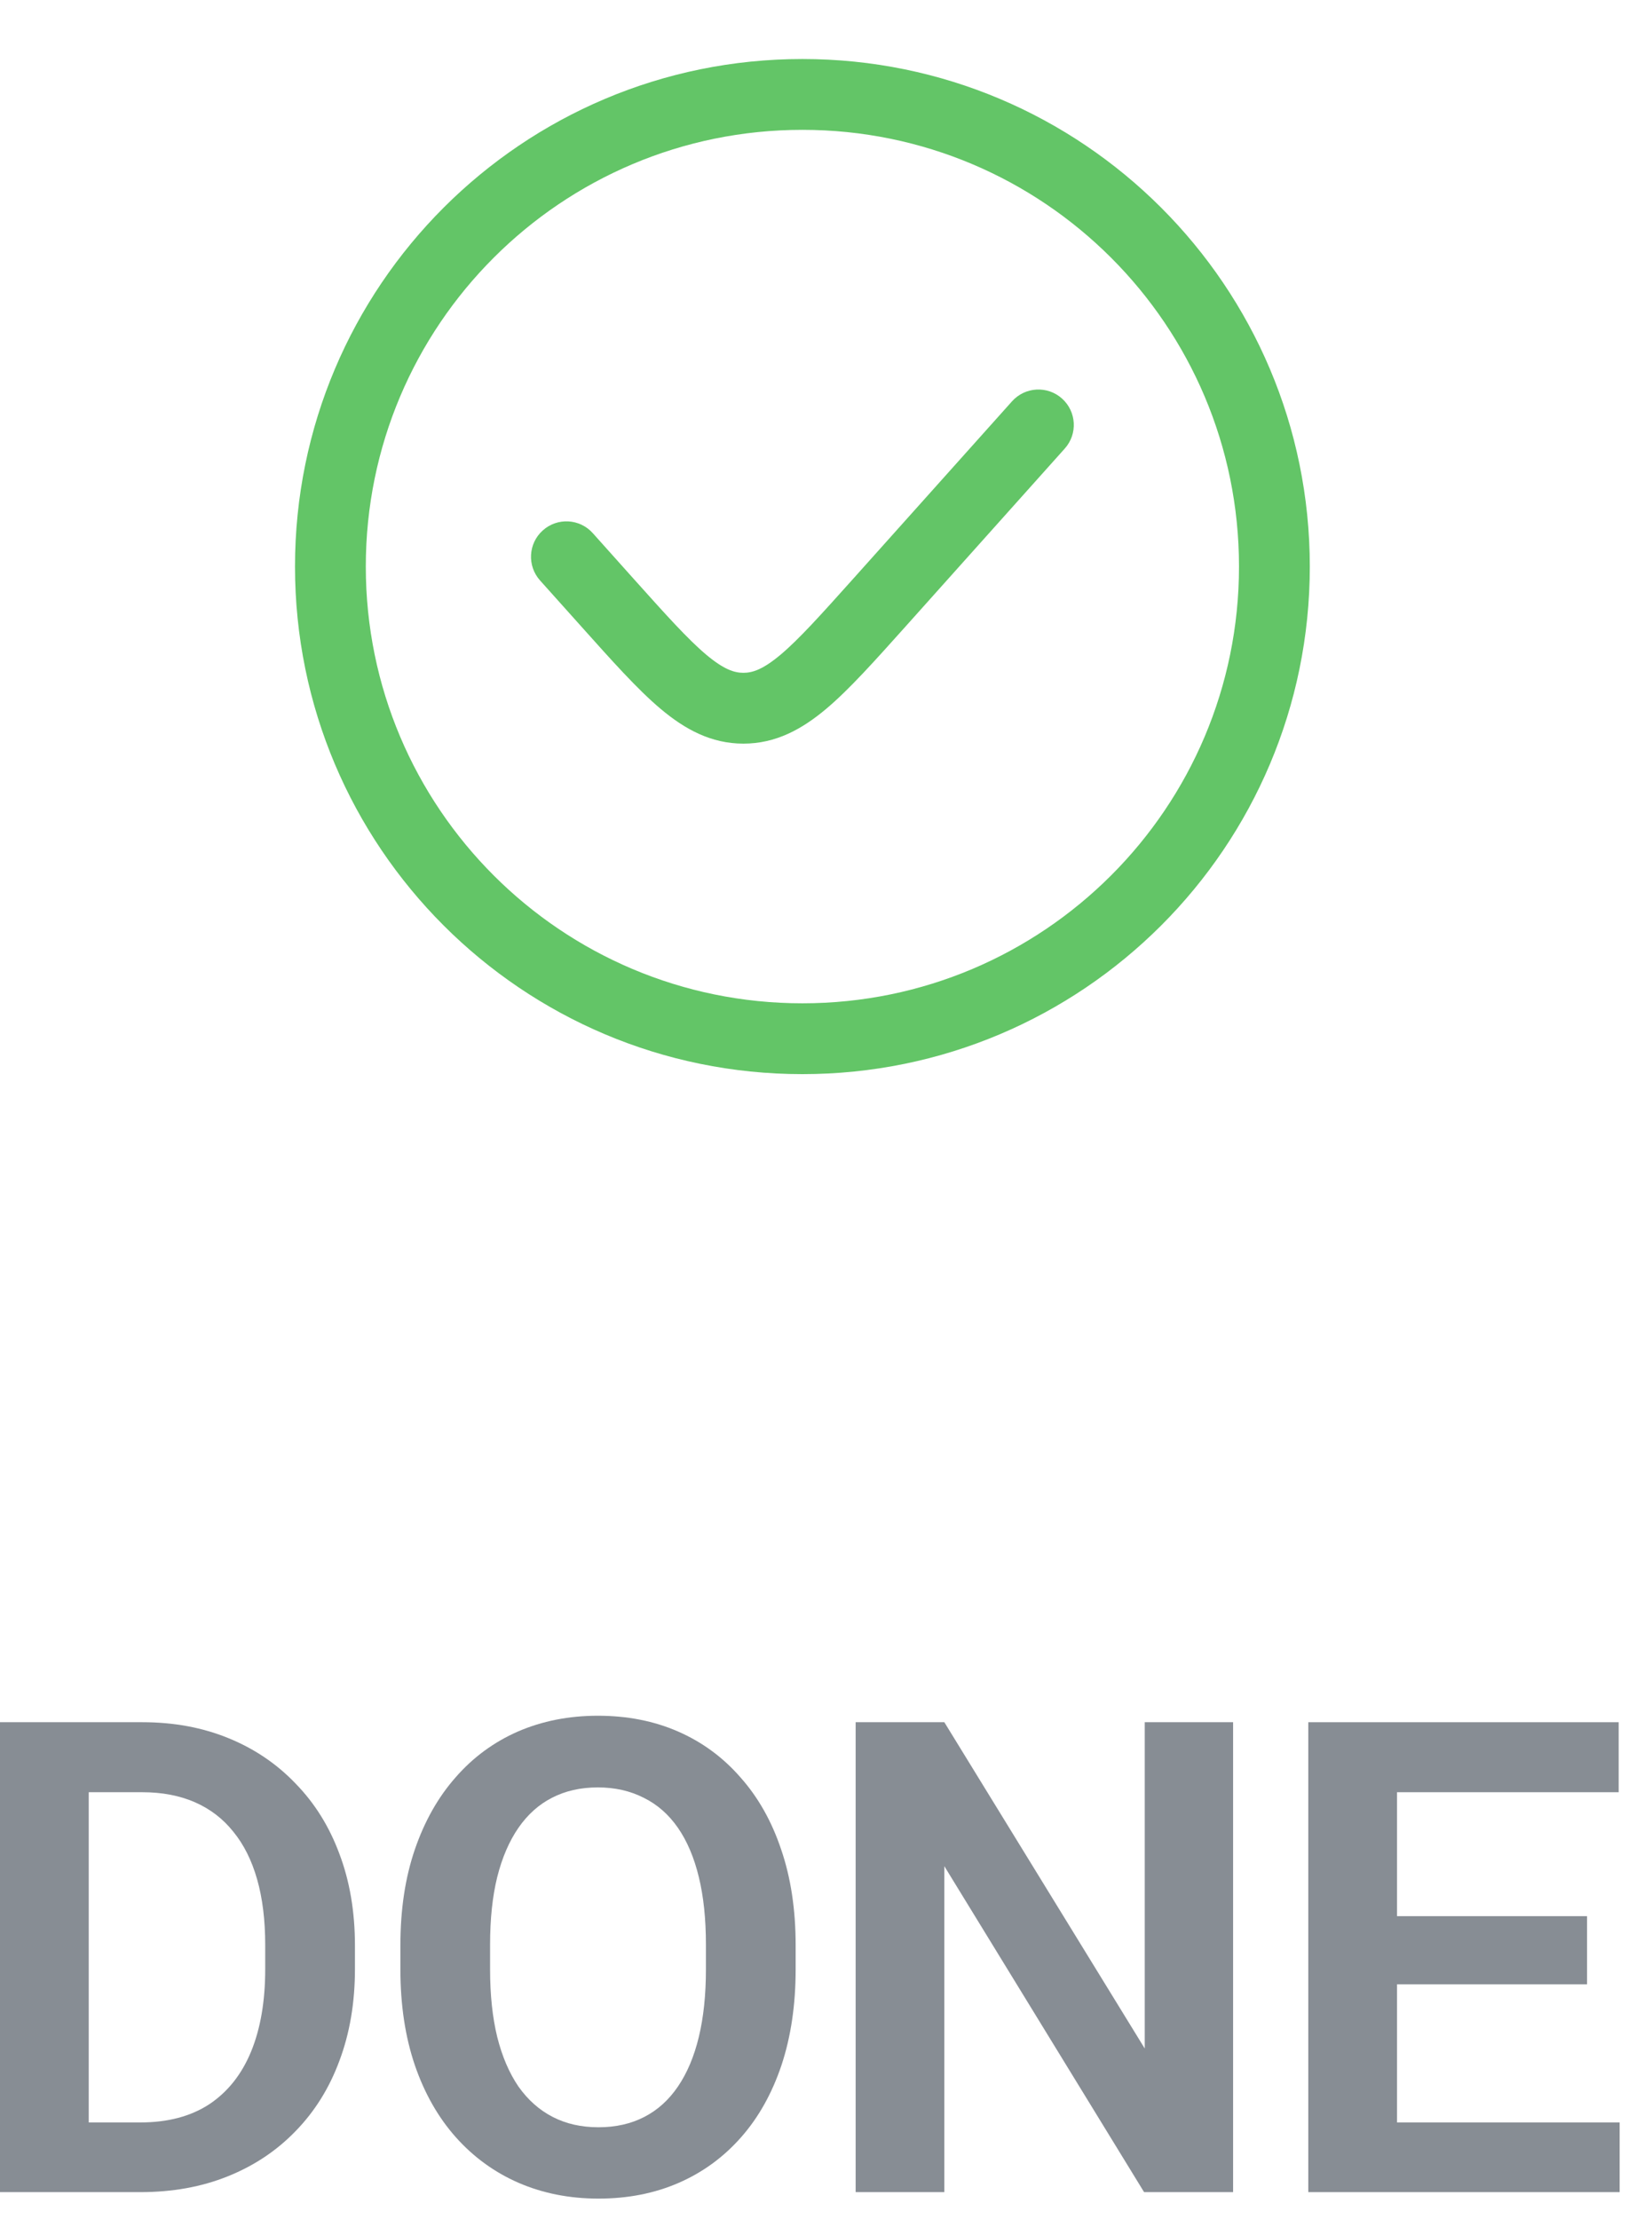 <svg viewBox="0 0 35 47" fill="none" xmlns="http://www.w3.org/2000/svg">
<path d="M2.974 46.429H0.827L0.841 44.953H2.974C3.552 44.953 4.038 44.825 4.43 44.57C4.822 44.31 5.118 43.939 5.318 43.456C5.519 42.968 5.619 42.385 5.619 41.706V41.193C5.619 40.669 5.562 40.206 5.448 39.805C5.334 39.404 5.166 39.067 4.942 38.794C4.724 38.52 4.452 38.313 4.129 38.171C3.805 38.03 3.434 37.959 3.015 37.959H0.786V36.476H3.015C3.68 36.476 4.286 36.588 4.833 36.811C5.384 37.034 5.861 37.356 6.262 37.775C6.667 38.19 6.977 38.686 7.191 39.265C7.41 39.844 7.52 40.491 7.52 41.206V41.706C7.52 42.416 7.41 43.064 7.191 43.647C6.977 44.226 6.667 44.722 6.262 45.137C5.861 45.552 5.382 45.871 4.826 46.094C4.27 46.318 3.653 46.429 2.974 46.429ZM1.88 36.476V46.429H0V36.476H1.88Z" fill="#878D94"/>
<path d="M16.857 41.2V41.712C16.857 42.464 16.756 43.141 16.556 43.743C16.355 44.34 16.071 44.848 15.701 45.267C15.332 45.686 14.893 46.008 14.382 46.231C13.872 46.454 13.304 46.566 12.68 46.566C12.065 46.566 11.5 46.454 10.985 46.231C10.474 46.008 10.032 45.686 9.658 45.267C9.285 44.848 8.995 44.34 8.79 43.743C8.585 43.141 8.483 42.464 8.483 41.712V41.2C8.483 40.443 8.585 39.766 8.79 39.169C8.995 38.572 9.282 38.064 9.652 37.645C10.021 37.221 10.461 36.898 10.971 36.674C11.486 36.451 12.051 36.339 12.666 36.339C13.291 36.339 13.858 36.451 14.368 36.674C14.879 36.898 15.319 37.221 15.688 37.645C16.061 38.064 16.349 38.572 16.549 39.169C16.754 39.766 16.857 40.443 16.857 41.2ZM14.956 41.712V41.186C14.956 40.644 14.906 40.167 14.806 39.757C14.706 39.343 14.558 38.994 14.362 38.711C14.166 38.429 13.924 38.217 13.637 38.076C13.35 37.93 13.026 37.857 12.666 37.857C12.302 37.857 11.978 37.93 11.696 38.076C11.418 38.217 11.181 38.429 10.985 38.711C10.789 38.994 10.638 39.343 10.534 39.757C10.433 40.167 10.383 40.644 10.383 41.186V41.712C10.383 42.25 10.433 42.726 10.534 43.141C10.638 43.556 10.789 43.907 10.985 44.194C11.185 44.476 11.427 44.691 11.709 44.836C11.992 44.982 12.315 45.055 12.68 45.055C13.044 45.055 13.368 44.982 13.651 44.836C13.933 44.691 14.17 44.476 14.362 44.194C14.558 43.907 14.706 43.556 14.806 43.141C14.906 42.726 14.956 42.25 14.956 41.712Z" fill="#878D94"/>
<path d="M26.125 36.476V46.429H24.239L20.007 39.525V46.429H18.128V36.476H20.007L24.253 43.387V36.476H26.125Z" fill="#878D94"/>
<path d="M34.314 44.953V46.429H29.023V44.953H34.314ZM29.598 36.476V46.429H27.718V36.476H29.598ZM33.624 40.584V42.027H29.023V40.584H33.624ZM34.294 36.476V37.959H29.023V36.476H34.294Z" fill="#878D94"/>
<path d="M22.559 9.5C22.835 9.192 22.809 8.718 22.5 8.441C22.192 8.165 21.718 8.191 21.441 8.5L22.559 9.5ZM18.631 12.763L18.072 12.263L18.631 12.763ZM12.869 12.763L13.428 12.263L12.869 12.763ZM12.559 11.292C12.283 10.983 11.808 10.957 11.5 11.234C11.191 11.51 11.165 11.984 11.441 12.293L12.559 11.292ZM26.25 12C26.25 17.109 22.109 21.25 17 21.25V22.75C22.937 22.75 27.75 17.937 27.75 12H26.25ZM17 21.25C11.891 21.25 7.75 17.109 7.75 12H6.25C6.25 17.937 11.063 22.75 17 22.75V21.25ZM7.75 12C7.75 6.891 11.891 2.75 17 2.75V1.25C11.063 1.25 6.25 6.063 6.25 12H7.75ZM17 2.75C22.109 2.75 26.25 6.891 26.25 12H27.75C27.75 6.063 22.937 1.25 17 1.25V2.75ZM21.441 8.5L18.072 12.263L19.19 13.264L22.559 9.5L21.441 8.5ZM13.428 12.263L12.559 11.292L11.441 12.293L12.31 13.263L13.428 12.263ZM18.072 12.263C17.389 13.025 16.93 13.536 16.537 13.867C16.162 14.181 15.942 14.25 15.75 14.25V15.75C16.436 15.75 16.989 15.446 17.502 15.015C17.996 14.6 18.537 13.992 19.19 13.264L18.072 12.263ZM12.31 13.263C12.963 13.992 13.504 14.6 13.998 15.015C14.511 15.446 15.064 15.75 15.75 15.75V14.25C15.558 14.25 15.338 14.181 14.963 13.867C14.57 13.536 14.111 13.025 13.428 12.263L12.31 13.263Z" fill="#63C567"/>
</svg>

